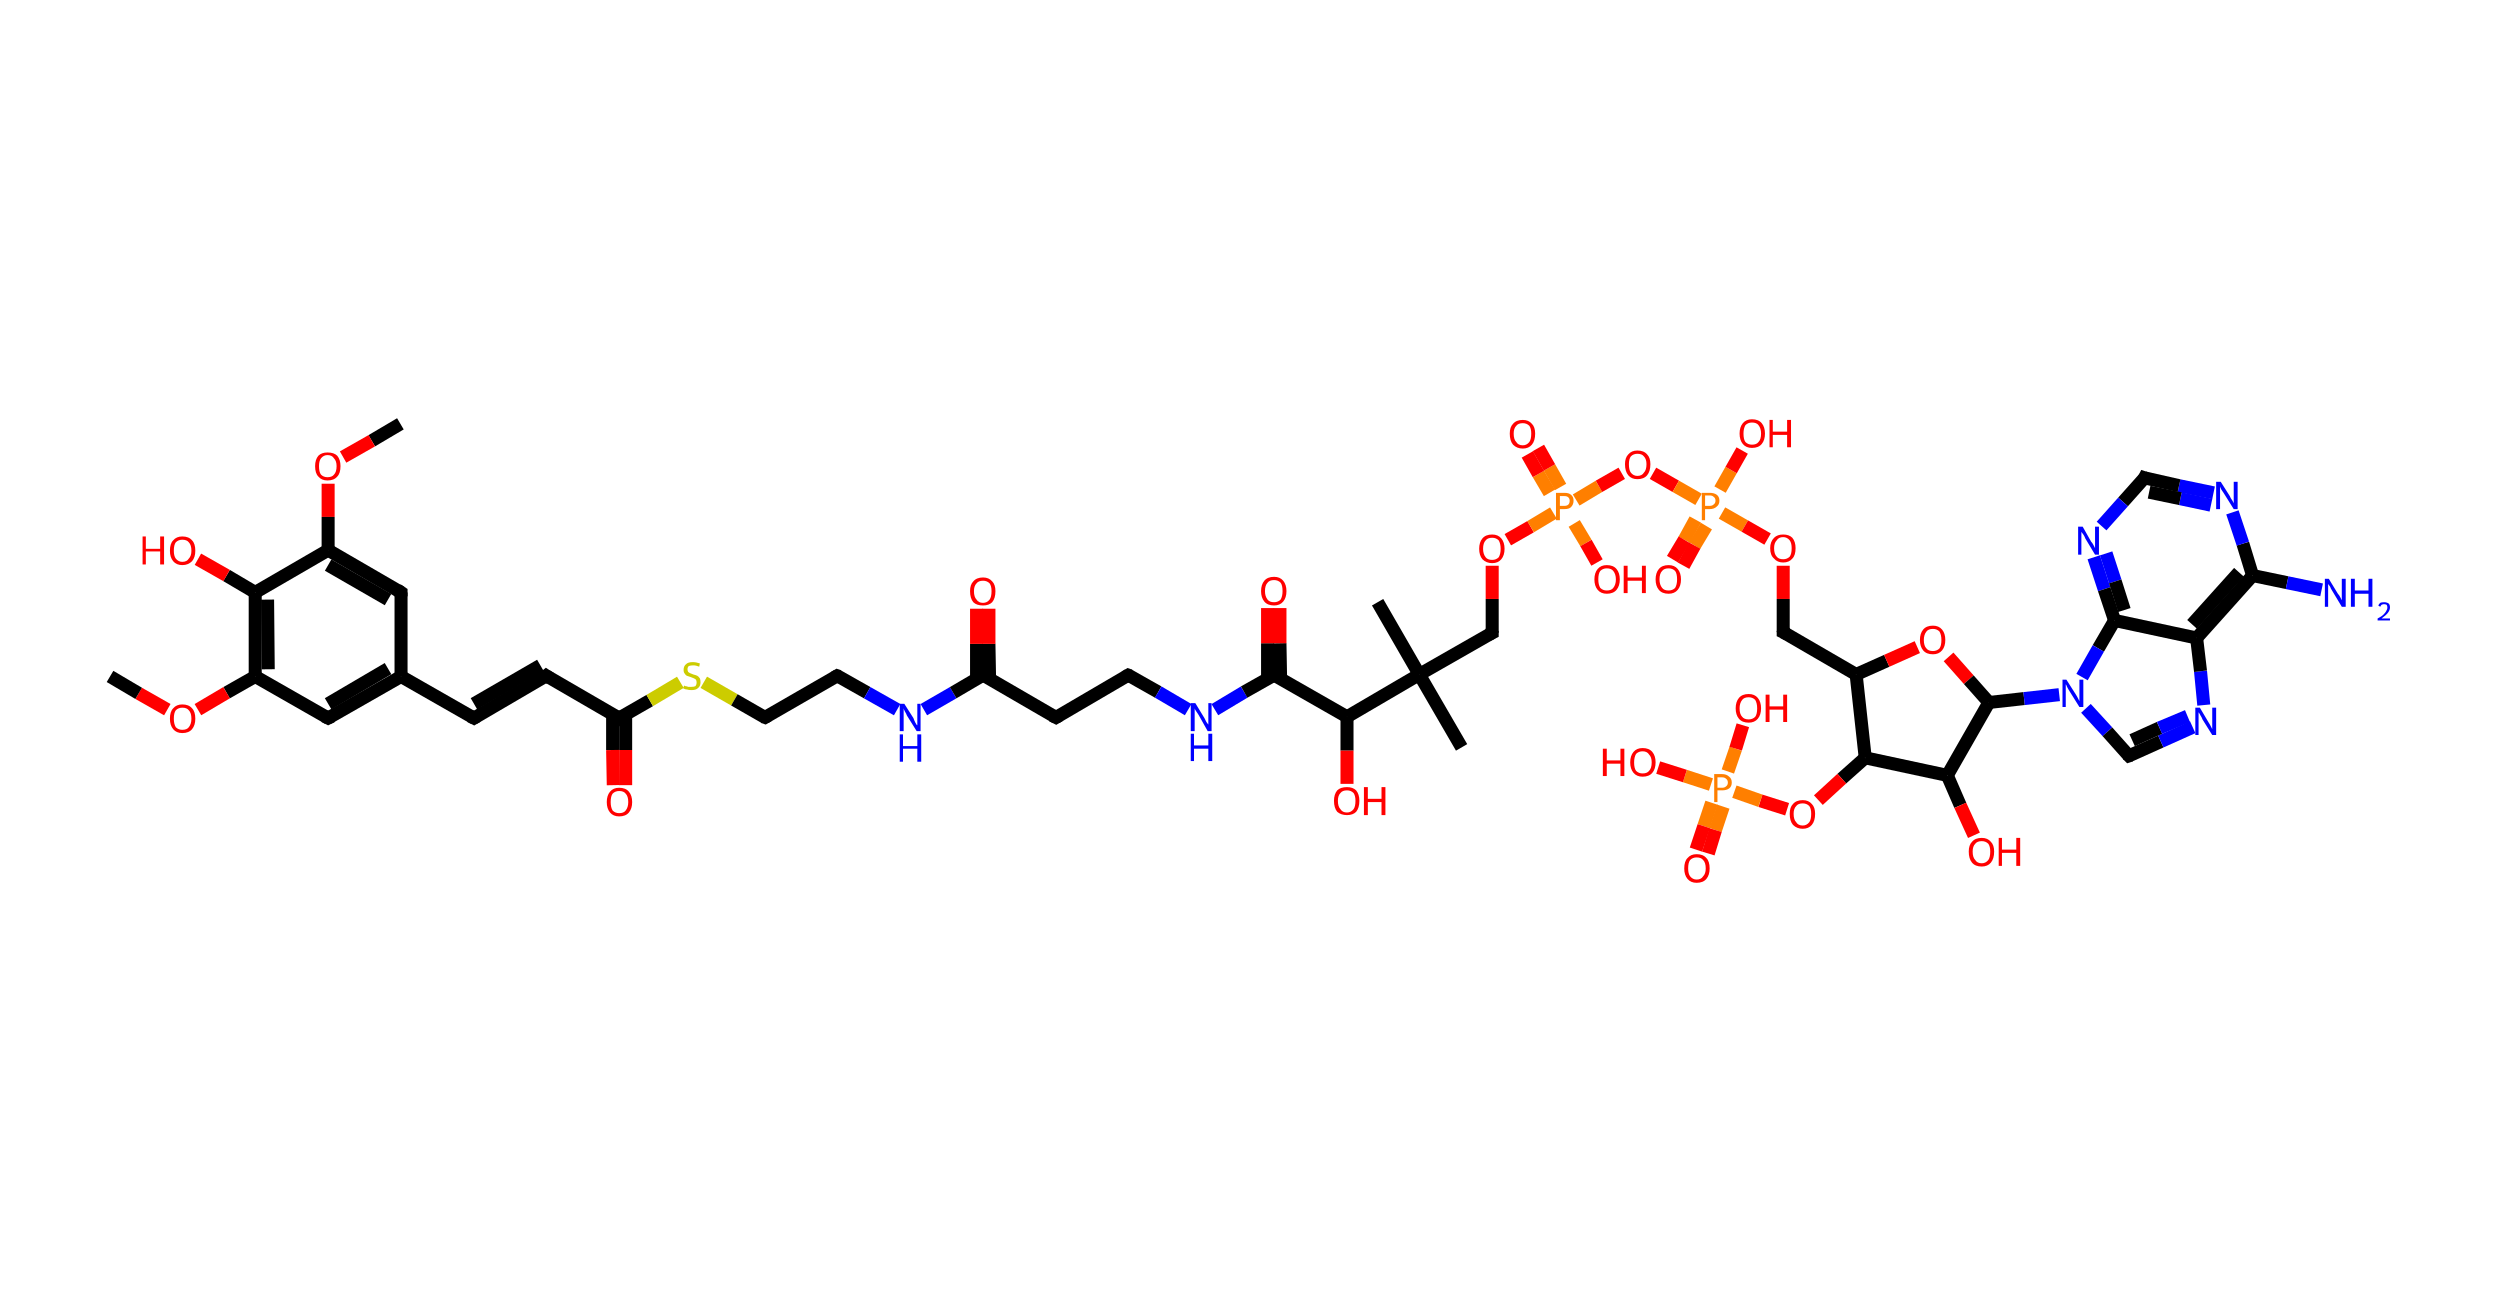 <?xml version='1.0' encoding='ASCII' standalone='yes'?>
<svg xmlns="http://www.w3.org/2000/svg" xmlns:rdkit="http://www.rdkit.org/xml" xmlns:xlink="http://www.w3.org/1999/xlink" version="1.1" baseProfile="full" xml:space="preserve" width="384px" height="200px" viewBox="0 0 384 200">
<!-- END OF HEADER -->
<rect style="opacity:1.0;fill:#FFFFFF;stroke:none" width="384.0" height="200.0" x="0.0" y="0.0"> </rect>
<path class="bond-0 atom-0 atom-1" d="M 61.5,65.1 L 57.1,67.7" style="fill:none;fill-rule:evenodd;stroke:#000000;stroke-width:2.0px;stroke-linecap:butt;stroke-linejoin:miter;stroke-opacity:1"/>
<path class="bond-0 atom-0 atom-1" d="M 57.1,67.7 L 52.7,70.2" style="fill:none;fill-rule:evenodd;stroke:#FF0000;stroke-width:2.0px;stroke-linecap:butt;stroke-linejoin:miter;stroke-opacity:1"/>
<path class="bond-1 atom-1 atom-2" d="M 50.4,74.3 L 50.4,79.4" style="fill:none;fill-rule:evenodd;stroke:#FF0000;stroke-width:2.0px;stroke-linecap:butt;stroke-linejoin:miter;stroke-opacity:1"/>
<path class="bond-1 atom-1 atom-2" d="M 50.4,79.4 L 50.4,84.5" style="fill:none;fill-rule:evenodd;stroke:#000000;stroke-width:2.0px;stroke-linecap:butt;stroke-linejoin:miter;stroke-opacity:1"/>
<path class="bond-2 atom-2 atom-3" d="M 50.4,84.5 L 61.6,91.0" style="fill:none;fill-rule:evenodd;stroke:#000000;stroke-width:2.0px;stroke-linecap:butt;stroke-linejoin:miter;stroke-opacity:1"/>
<path class="bond-2 atom-2 atom-3" d="M 50.4,86.8 L 59.6,92.1" style="fill:none;fill-rule:evenodd;stroke:#000000;stroke-width:2.0px;stroke-linecap:butt;stroke-linejoin:miter;stroke-opacity:1"/>
<path class="bond-3 atom-3 atom-4" d="M 61.6,91.0 L 61.6,103.9" style="fill:none;fill-rule:evenodd;stroke:#000000;stroke-width:2.0px;stroke-linecap:butt;stroke-linejoin:miter;stroke-opacity:1"/>
<path class="bond-4 atom-4 atom-5" d="M 61.6,103.9 L 72.8,110.3" style="fill:none;fill-rule:evenodd;stroke:#000000;stroke-width:2.0px;stroke-linecap:butt;stroke-linejoin:miter;stroke-opacity:1"/>
<path class="bond-5 atom-5 atom-6" d="M 72.8,110.3 L 83.9,103.8" style="fill:none;fill-rule:evenodd;stroke:#000000;stroke-width:2.0px;stroke-linecap:butt;stroke-linejoin:miter;stroke-opacity:1"/>
<path class="bond-5 atom-5 atom-6" d="M 72.8,108.1 L 83.0,102.2" style="fill:none;fill-rule:evenodd;stroke:#000000;stroke-width:2.0px;stroke-linecap:butt;stroke-linejoin:miter;stroke-opacity:1"/>
<path class="bond-6 atom-6 atom-7" d="M 83.9,103.8 L 95.1,110.3" style="fill:none;fill-rule:evenodd;stroke:#000000;stroke-width:2.0px;stroke-linecap:butt;stroke-linejoin:miter;stroke-opacity:1"/>
<path class="bond-7 atom-7 atom-8" d="M 94.1,109.7 L 94.1,115.2" style="fill:none;fill-rule:evenodd;stroke:#000000;stroke-width:2.0px;stroke-linecap:butt;stroke-linejoin:miter;stroke-opacity:1"/>
<path class="bond-7 atom-7 atom-8" d="M 94.1,115.2 L 94.2,120.6" style="fill:none;fill-rule:evenodd;stroke:#FF0000;stroke-width:2.0px;stroke-linecap:butt;stroke-linejoin:miter;stroke-opacity:1"/>
<path class="bond-7 atom-7 atom-8" d="M 96.1,109.7 L 96.1,115.2" style="fill:none;fill-rule:evenodd;stroke:#000000;stroke-width:2.0px;stroke-linecap:butt;stroke-linejoin:miter;stroke-opacity:1"/>
<path class="bond-7 atom-7 atom-8" d="M 96.1,115.2 L 96.1,120.6" style="fill:none;fill-rule:evenodd;stroke:#FF0000;stroke-width:2.0px;stroke-linecap:butt;stroke-linejoin:miter;stroke-opacity:1"/>
<path class="bond-8 atom-7 atom-9" d="M 95.1,110.3 L 99.8,107.6" style="fill:none;fill-rule:evenodd;stroke:#000000;stroke-width:2.0px;stroke-linecap:butt;stroke-linejoin:miter;stroke-opacity:1"/>
<path class="bond-8 atom-7 atom-9" d="M 99.8,107.6 L 104.5,104.8" style="fill:none;fill-rule:evenodd;stroke:#CCCC00;stroke-width:2.0px;stroke-linecap:butt;stroke-linejoin:miter;stroke-opacity:1"/>
<path class="bond-9 atom-9 atom-10" d="M 108.1,104.8 L 112.8,107.5" style="fill:none;fill-rule:evenodd;stroke:#CCCC00;stroke-width:2.0px;stroke-linecap:butt;stroke-linejoin:miter;stroke-opacity:1"/>
<path class="bond-9 atom-9 atom-10" d="M 112.8,107.5 L 117.5,110.2" style="fill:none;fill-rule:evenodd;stroke:#000000;stroke-width:2.0px;stroke-linecap:butt;stroke-linejoin:miter;stroke-opacity:1"/>
<path class="bond-10 atom-10 atom-11" d="M 117.5,110.2 L 128.6,103.8" style="fill:none;fill-rule:evenodd;stroke:#000000;stroke-width:2.0px;stroke-linecap:butt;stroke-linejoin:miter;stroke-opacity:1"/>
<path class="bond-11 atom-11 atom-12" d="M 128.6,103.8 L 133.2,106.4" style="fill:none;fill-rule:evenodd;stroke:#000000;stroke-width:2.0px;stroke-linecap:butt;stroke-linejoin:miter;stroke-opacity:1"/>
<path class="bond-11 atom-11 atom-12" d="M 133.2,106.4 L 137.8,109.0" style="fill:none;fill-rule:evenodd;stroke:#0000FF;stroke-width:2.0px;stroke-linecap:butt;stroke-linejoin:miter;stroke-opacity:1"/>
<path class="bond-12 atom-12 atom-13" d="M 141.9,109.0 L 146.4,106.4" style="fill:none;fill-rule:evenodd;stroke:#0000FF;stroke-width:2.0px;stroke-linecap:butt;stroke-linejoin:miter;stroke-opacity:1"/>
<path class="bond-12 atom-12 atom-13" d="M 146.4,106.4 L 151.0,103.7" style="fill:none;fill-rule:evenodd;stroke:#000000;stroke-width:2.0px;stroke-linecap:butt;stroke-linejoin:miter;stroke-opacity:1"/>
<path class="bond-13 atom-13 atom-14" d="M 152.0,104.3 L 151.9,98.9" style="fill:none;fill-rule:evenodd;stroke:#000000;stroke-width:2.0px;stroke-linecap:butt;stroke-linejoin:miter;stroke-opacity:1"/>
<path class="bond-13 atom-13 atom-14" d="M 151.9,98.9 L 151.9,93.5" style="fill:none;fill-rule:evenodd;stroke:#FF0000;stroke-width:2.0px;stroke-linecap:butt;stroke-linejoin:miter;stroke-opacity:1"/>
<path class="bond-13 atom-13 atom-14" d="M 150.0,104.3 L 150.0,98.9" style="fill:none;fill-rule:evenodd;stroke:#000000;stroke-width:2.0px;stroke-linecap:butt;stroke-linejoin:miter;stroke-opacity:1"/>
<path class="bond-13 atom-13 atom-14" d="M 150.0,98.9 L 150.0,93.5" style="fill:none;fill-rule:evenodd;stroke:#FF0000;stroke-width:2.0px;stroke-linecap:butt;stroke-linejoin:miter;stroke-opacity:1"/>
<path class="bond-14 atom-13 atom-15" d="M 151.0,103.7 L 162.2,110.2" style="fill:none;fill-rule:evenodd;stroke:#000000;stroke-width:2.0px;stroke-linecap:butt;stroke-linejoin:miter;stroke-opacity:1"/>
<path class="bond-15 atom-15 atom-16" d="M 162.2,110.2 L 173.3,103.7" style="fill:none;fill-rule:evenodd;stroke:#000000;stroke-width:2.0px;stroke-linecap:butt;stroke-linejoin:miter;stroke-opacity:1"/>
<path class="bond-16 atom-16 atom-17" d="M 173.3,103.7 L 177.9,106.3" style="fill:none;fill-rule:evenodd;stroke:#000000;stroke-width:2.0px;stroke-linecap:butt;stroke-linejoin:miter;stroke-opacity:1"/>
<path class="bond-16 atom-16 atom-17" d="M 177.9,106.3 L 182.5,109.0" style="fill:none;fill-rule:evenodd;stroke:#0000FF;stroke-width:2.0px;stroke-linecap:butt;stroke-linejoin:miter;stroke-opacity:1"/>
<path class="bond-17 atom-17 atom-18" d="M 186.6,109.0 L 191.1,106.3" style="fill:none;fill-rule:evenodd;stroke:#0000FF;stroke-width:2.0px;stroke-linecap:butt;stroke-linejoin:miter;stroke-opacity:1"/>
<path class="bond-17 atom-17 atom-18" d="M 191.1,106.3 L 195.7,103.7" style="fill:none;fill-rule:evenodd;stroke:#000000;stroke-width:2.0px;stroke-linecap:butt;stroke-linejoin:miter;stroke-opacity:1"/>
<path class="bond-18 atom-18 atom-19" d="M 196.7,104.2 L 196.6,98.8" style="fill:none;fill-rule:evenodd;stroke:#000000;stroke-width:2.0px;stroke-linecap:butt;stroke-linejoin:miter;stroke-opacity:1"/>
<path class="bond-18 atom-18 atom-19" d="M 196.6,98.8 L 196.6,93.4" style="fill:none;fill-rule:evenodd;stroke:#FF0000;stroke-width:2.0px;stroke-linecap:butt;stroke-linejoin:miter;stroke-opacity:1"/>
<path class="bond-18 atom-18 atom-19" d="M 194.7,104.2 L 194.7,98.8" style="fill:none;fill-rule:evenodd;stroke:#000000;stroke-width:2.0px;stroke-linecap:butt;stroke-linejoin:miter;stroke-opacity:1"/>
<path class="bond-18 atom-18 atom-19" d="M 194.7,98.8 L 194.7,93.4" style="fill:none;fill-rule:evenodd;stroke:#FF0000;stroke-width:2.0px;stroke-linecap:butt;stroke-linejoin:miter;stroke-opacity:1"/>
<path class="bond-19 atom-18 atom-20" d="M 195.7,103.7 L 206.9,110.1" style="fill:none;fill-rule:evenodd;stroke:#000000;stroke-width:2.0px;stroke-linecap:butt;stroke-linejoin:miter;stroke-opacity:1"/>
<path class="bond-20 atom-20 atom-21" d="M 206.9,110.1 L 206.9,115.3" style="fill:none;fill-rule:evenodd;stroke:#000000;stroke-width:2.0px;stroke-linecap:butt;stroke-linejoin:miter;stroke-opacity:1"/>
<path class="bond-20 atom-20 atom-21" d="M 206.9,115.3 L 206.9,120.4" style="fill:none;fill-rule:evenodd;stroke:#FF0000;stroke-width:2.0px;stroke-linecap:butt;stroke-linejoin:miter;stroke-opacity:1"/>
<path class="bond-21 atom-20 atom-22" d="M 206.9,110.1 L 218.0,103.6" style="fill:none;fill-rule:evenodd;stroke:#000000;stroke-width:2.0px;stroke-linecap:butt;stroke-linejoin:miter;stroke-opacity:1"/>
<path class="bond-22 atom-22 atom-23" d="M 218.0,103.6 L 211.6,92.5" style="fill:none;fill-rule:evenodd;stroke:#000000;stroke-width:2.0px;stroke-linecap:butt;stroke-linejoin:miter;stroke-opacity:1"/>
<path class="bond-23 atom-22 atom-24" d="M 218.0,103.6 L 224.5,114.8" style="fill:none;fill-rule:evenodd;stroke:#000000;stroke-width:2.0px;stroke-linecap:butt;stroke-linejoin:miter;stroke-opacity:1"/>
<path class="bond-24 atom-22 atom-25" d="M 218.0,103.6 L 229.2,97.2" style="fill:none;fill-rule:evenodd;stroke:#000000;stroke-width:2.0px;stroke-linecap:butt;stroke-linejoin:miter;stroke-opacity:1"/>
<path class="bond-25 atom-25 atom-26" d="M 229.2,97.2 L 229.2,92.0" style="fill:none;fill-rule:evenodd;stroke:#000000;stroke-width:2.0px;stroke-linecap:butt;stroke-linejoin:miter;stroke-opacity:1"/>
<path class="bond-25 atom-25 atom-26" d="M 229.2,92.0 L 229.2,86.9" style="fill:none;fill-rule:evenodd;stroke:#FF0000;stroke-width:2.0px;stroke-linecap:butt;stroke-linejoin:miter;stroke-opacity:1"/>
<path class="bond-26 atom-26 atom-27" d="M 231.6,82.9 L 235.1,80.9" style="fill:none;fill-rule:evenodd;stroke:#FF0000;stroke-width:2.0px;stroke-linecap:butt;stroke-linejoin:miter;stroke-opacity:1"/>
<path class="bond-26 atom-26 atom-27" d="M 235.1,80.9 L 238.6,78.8" style="fill:none;fill-rule:evenodd;stroke:#FF7F00;stroke-width:2.0px;stroke-linecap:butt;stroke-linejoin:miter;stroke-opacity:1"/>
<path class="bond-27 atom-27 atom-28" d="M 239.7,74.8 L 238.0,71.8" style="fill:none;fill-rule:evenodd;stroke:#FF7F00;stroke-width:2.0px;stroke-linecap:butt;stroke-linejoin:miter;stroke-opacity:1"/>
<path class="bond-27 atom-27 atom-28" d="M 238.0,71.8 L 236.3,68.8" style="fill:none;fill-rule:evenodd;stroke:#FF0000;stroke-width:2.0px;stroke-linecap:butt;stroke-linejoin:miter;stroke-opacity:1"/>
<path class="bond-27 atom-27 atom-28" d="M 238.0,75.7 L 236.3,72.8" style="fill:none;fill-rule:evenodd;stroke:#FF7F00;stroke-width:2.0px;stroke-linecap:butt;stroke-linejoin:miter;stroke-opacity:1"/>
<path class="bond-27 atom-27 atom-28" d="M 236.3,72.8 L 234.6,69.8" style="fill:none;fill-rule:evenodd;stroke:#FF0000;stroke-width:2.0px;stroke-linecap:butt;stroke-linejoin:miter;stroke-opacity:1"/>
<path class="bond-28 atom-27 atom-29" d="M 241.8,80.4 L 243.6,83.4" style="fill:none;fill-rule:evenodd;stroke:#FF7F00;stroke-width:2.0px;stroke-linecap:butt;stroke-linejoin:miter;stroke-opacity:1"/>
<path class="bond-28 atom-27 atom-29" d="M 243.6,83.4 L 245.3,86.4" style="fill:none;fill-rule:evenodd;stroke:#FF0000;stroke-width:2.0px;stroke-linecap:butt;stroke-linejoin:miter;stroke-opacity:1"/>
<path class="bond-29 atom-27 atom-30" d="M 242.1,76.8 L 245.6,74.7" style="fill:none;fill-rule:evenodd;stroke:#FF7F00;stroke-width:2.0px;stroke-linecap:butt;stroke-linejoin:miter;stroke-opacity:1"/>
<path class="bond-29 atom-27 atom-30" d="M 245.6,74.7 L 249.1,72.7" style="fill:none;fill-rule:evenodd;stroke:#FF0000;stroke-width:2.0px;stroke-linecap:butt;stroke-linejoin:miter;stroke-opacity:1"/>
<path class="bond-30 atom-30 atom-31" d="M 253.9,72.7 L 257.4,74.7" style="fill:none;fill-rule:evenodd;stroke:#FF0000;stroke-width:2.0px;stroke-linecap:butt;stroke-linejoin:miter;stroke-opacity:1"/>
<path class="bond-30 atom-30 atom-31" d="M 257.4,74.7 L 260.9,76.7" style="fill:none;fill-rule:evenodd;stroke:#FF7F00;stroke-width:2.0px;stroke-linecap:butt;stroke-linejoin:miter;stroke-opacity:1"/>
<path class="bond-31 atom-31 atom-32" d="M 260.4,79.8 L 258.7,82.9" style="fill:none;fill-rule:evenodd;stroke:#FF7F00;stroke-width:2.0px;stroke-linecap:butt;stroke-linejoin:miter;stroke-opacity:1"/>
<path class="bond-31 atom-31 atom-32" d="M 258.7,82.9 L 256.9,85.9" style="fill:none;fill-rule:evenodd;stroke:#FF0000;stroke-width:2.0px;stroke-linecap:butt;stroke-linejoin:miter;stroke-opacity:1"/>
<path class="bond-31 atom-31 atom-32" d="M 262.1,80.8 L 260.3,83.8" style="fill:none;fill-rule:evenodd;stroke:#FF7F00;stroke-width:2.0px;stroke-linecap:butt;stroke-linejoin:miter;stroke-opacity:1"/>
<path class="bond-31 atom-31 atom-32" d="M 260.3,83.8 L 258.6,86.9" style="fill:none;fill-rule:evenodd;stroke:#FF0000;stroke-width:2.0px;stroke-linecap:butt;stroke-linejoin:miter;stroke-opacity:1"/>
<path class="bond-32 atom-31 atom-33" d="M 264.2,75.2 L 265.9,72.2" style="fill:none;fill-rule:evenodd;stroke:#FF7F00;stroke-width:2.0px;stroke-linecap:butt;stroke-linejoin:miter;stroke-opacity:1"/>
<path class="bond-32 atom-31 atom-33" d="M 265.9,72.2 L 267.6,69.2" style="fill:none;fill-rule:evenodd;stroke:#FF0000;stroke-width:2.0px;stroke-linecap:butt;stroke-linejoin:miter;stroke-opacity:1"/>
<path class="bond-33 atom-31 atom-34" d="M 264.5,78.8 L 268.0,80.8" style="fill:none;fill-rule:evenodd;stroke:#FF7F00;stroke-width:2.0px;stroke-linecap:butt;stroke-linejoin:miter;stroke-opacity:1"/>
<path class="bond-33 atom-31 atom-34" d="M 268.0,80.8 L 271.5,82.8" style="fill:none;fill-rule:evenodd;stroke:#FF0000;stroke-width:2.0px;stroke-linecap:butt;stroke-linejoin:miter;stroke-opacity:1"/>
<path class="bond-34 atom-34 atom-35" d="M 273.9,86.9 L 273.9,92.0" style="fill:none;fill-rule:evenodd;stroke:#FF0000;stroke-width:2.0px;stroke-linecap:butt;stroke-linejoin:miter;stroke-opacity:1"/>
<path class="bond-34 atom-34 atom-35" d="M 273.9,92.0 L 273.9,97.1" style="fill:none;fill-rule:evenodd;stroke:#000000;stroke-width:2.0px;stroke-linecap:butt;stroke-linejoin:miter;stroke-opacity:1"/>
<path class="bond-35 atom-35 atom-36" d="M 273.9,97.1 L 285.1,103.6" style="fill:none;fill-rule:evenodd;stroke:#000000;stroke-width:2.0px;stroke-linecap:butt;stroke-linejoin:miter;stroke-opacity:1"/>
<path class="bond-36 atom-36 atom-37" d="M 285.1,103.6 L 289.8,101.5" style="fill:none;fill-rule:evenodd;stroke:#000000;stroke-width:2.0px;stroke-linecap:butt;stroke-linejoin:miter;stroke-opacity:1"/>
<path class="bond-36 atom-36 atom-37" d="M 289.8,101.5 L 294.5,99.4" style="fill:none;fill-rule:evenodd;stroke:#FF0000;stroke-width:2.0px;stroke-linecap:butt;stroke-linejoin:miter;stroke-opacity:1"/>
<path class="bond-37 atom-37 atom-38" d="M 299.3,100.9 L 302.4,104.4" style="fill:none;fill-rule:evenodd;stroke:#FF0000;stroke-width:2.0px;stroke-linecap:butt;stroke-linejoin:miter;stroke-opacity:1"/>
<path class="bond-37 atom-37 atom-38" d="M 302.4,104.4 L 305.5,107.9" style="fill:none;fill-rule:evenodd;stroke:#000000;stroke-width:2.0px;stroke-linecap:butt;stroke-linejoin:miter;stroke-opacity:1"/>
<path class="bond-38 atom-38 atom-39" d="M 305.5,107.9 L 310.9,107.3" style="fill:none;fill-rule:evenodd;stroke:#000000;stroke-width:2.0px;stroke-linecap:butt;stroke-linejoin:miter;stroke-opacity:1"/>
<path class="bond-38 atom-38 atom-39" d="M 310.9,107.3 L 316.3,106.7" style="fill:none;fill-rule:evenodd;stroke:#0000FF;stroke-width:2.0px;stroke-linecap:butt;stroke-linejoin:miter;stroke-opacity:1"/>
<path class="bond-39 atom-39 atom-40" d="M 320.4,108.8 L 323.7,112.4" style="fill:none;fill-rule:evenodd;stroke:#0000FF;stroke-width:2.0px;stroke-linecap:butt;stroke-linejoin:miter;stroke-opacity:1"/>
<path class="bond-39 atom-39 atom-40" d="M 323.7,112.4 L 327.0,116.1" style="fill:none;fill-rule:evenodd;stroke:#000000;stroke-width:2.0px;stroke-linecap:butt;stroke-linejoin:miter;stroke-opacity:1"/>
<path class="bond-40 atom-40 atom-41" d="M 327.0,116.1 L 331.9,113.9" style="fill:none;fill-rule:evenodd;stroke:#000000;stroke-width:2.0px;stroke-linecap:butt;stroke-linejoin:miter;stroke-opacity:1"/>
<path class="bond-40 atom-40 atom-41" d="M 331.9,113.9 L 336.8,111.7" style="fill:none;fill-rule:evenodd;stroke:#0000FF;stroke-width:2.0px;stroke-linecap:butt;stroke-linejoin:miter;stroke-opacity:1"/>
<path class="bond-40 atom-40 atom-41" d="M 327.5,113.7 L 331.7,111.8" style="fill:none;fill-rule:evenodd;stroke:#000000;stroke-width:2.0px;stroke-linecap:butt;stroke-linejoin:miter;stroke-opacity:1"/>
<path class="bond-40 atom-40 atom-41" d="M 331.7,111.8 L 336.0,110.0" style="fill:none;fill-rule:evenodd;stroke:#0000FF;stroke-width:2.0px;stroke-linecap:butt;stroke-linejoin:miter;stroke-opacity:1"/>
<path class="bond-41 atom-41 atom-42" d="M 338.5,108.3 L 338.0,103.1" style="fill:none;fill-rule:evenodd;stroke:#0000FF;stroke-width:2.0px;stroke-linecap:butt;stroke-linejoin:miter;stroke-opacity:1"/>
<path class="bond-41 atom-41 atom-42" d="M 338.0,103.1 L 337.4,98.0" style="fill:none;fill-rule:evenodd;stroke:#000000;stroke-width:2.0px;stroke-linecap:butt;stroke-linejoin:miter;stroke-opacity:1"/>
<path class="bond-42 atom-42 atom-43" d="M 337.4,98.0 L 346.0,88.4" style="fill:none;fill-rule:evenodd;stroke:#000000;stroke-width:2.0px;stroke-linecap:butt;stroke-linejoin:miter;stroke-opacity:1"/>
<path class="bond-42 atom-42 atom-43" d="M 336.7,95.9 L 343.9,87.9" style="fill:none;fill-rule:evenodd;stroke:#000000;stroke-width:2.0px;stroke-linecap:butt;stroke-linejoin:miter;stroke-opacity:1"/>
<path class="bond-43 atom-43 atom-44" d="M 346.0,88.4 L 351.3,89.5" style="fill:none;fill-rule:evenodd;stroke:#000000;stroke-width:2.0px;stroke-linecap:butt;stroke-linejoin:miter;stroke-opacity:1"/>
<path class="bond-43 atom-43 atom-44" d="M 351.3,89.5 L 356.6,90.6" style="fill:none;fill-rule:evenodd;stroke:#0000FF;stroke-width:2.0px;stroke-linecap:butt;stroke-linejoin:miter;stroke-opacity:1"/>
<path class="bond-44 atom-43 atom-45" d="M 346.0,88.4 L 344.5,83.5" style="fill:none;fill-rule:evenodd;stroke:#000000;stroke-width:2.0px;stroke-linecap:butt;stroke-linejoin:miter;stroke-opacity:1"/>
<path class="bond-44 atom-43 atom-45" d="M 344.5,83.5 L 342.9,78.7" style="fill:none;fill-rule:evenodd;stroke:#0000FF;stroke-width:2.0px;stroke-linecap:butt;stroke-linejoin:miter;stroke-opacity:1"/>
<path class="bond-45 atom-45 atom-46" d="M 340.0,75.7 L 334.7,74.6" style="fill:none;fill-rule:evenodd;stroke:#0000FF;stroke-width:2.0px;stroke-linecap:butt;stroke-linejoin:miter;stroke-opacity:1"/>
<path class="bond-45 atom-45 atom-46" d="M 334.7,74.6 L 329.4,73.4" style="fill:none;fill-rule:evenodd;stroke:#000000;stroke-width:2.0px;stroke-linecap:butt;stroke-linejoin:miter;stroke-opacity:1"/>
<path class="bond-45 atom-45 atom-46" d="M 339.6,77.6 L 334.9,76.6" style="fill:none;fill-rule:evenodd;stroke:#0000FF;stroke-width:2.0px;stroke-linecap:butt;stroke-linejoin:miter;stroke-opacity:1"/>
<path class="bond-45 atom-45 atom-46" d="M 334.9,76.6 L 330.1,75.6" style="fill:none;fill-rule:evenodd;stroke:#000000;stroke-width:2.0px;stroke-linecap:butt;stroke-linejoin:miter;stroke-opacity:1"/>
<path class="bond-46 atom-46 atom-47" d="M 329.4,73.4 L 326.1,77.1" style="fill:none;fill-rule:evenodd;stroke:#000000;stroke-width:2.0px;stroke-linecap:butt;stroke-linejoin:miter;stroke-opacity:1"/>
<path class="bond-46 atom-46 atom-47" d="M 326.1,77.1 L 322.8,80.8" style="fill:none;fill-rule:evenodd;stroke:#0000FF;stroke-width:2.0px;stroke-linecap:butt;stroke-linejoin:miter;stroke-opacity:1"/>
<path class="bond-47 atom-47 atom-48" d="M 321.6,85.6 L 323.2,90.5" style="fill:none;fill-rule:evenodd;stroke:#0000FF;stroke-width:2.0px;stroke-linecap:butt;stroke-linejoin:miter;stroke-opacity:1"/>
<path class="bond-47 atom-47 atom-48" d="M 323.2,90.5 L 324.8,95.3" style="fill:none;fill-rule:evenodd;stroke:#000000;stroke-width:2.0px;stroke-linecap:butt;stroke-linejoin:miter;stroke-opacity:1"/>
<path class="bond-47 atom-47 atom-48" d="M 323.5,85.0 L 324.9,89.3" style="fill:none;fill-rule:evenodd;stroke:#0000FF;stroke-width:2.0px;stroke-linecap:butt;stroke-linejoin:miter;stroke-opacity:1"/>
<path class="bond-47 atom-47 atom-48" d="M 324.9,89.3 L 326.3,93.7" style="fill:none;fill-rule:evenodd;stroke:#000000;stroke-width:2.0px;stroke-linecap:butt;stroke-linejoin:miter;stroke-opacity:1"/>
<path class="bond-48 atom-38 atom-49" d="M 305.5,107.9 L 299.1,119.1" style="fill:none;fill-rule:evenodd;stroke:#000000;stroke-width:2.0px;stroke-linecap:butt;stroke-linejoin:miter;stroke-opacity:1"/>
<path class="bond-49 atom-49 atom-50" d="M 299.1,119.1 L 301.1,123.7" style="fill:none;fill-rule:evenodd;stroke:#000000;stroke-width:2.0px;stroke-linecap:butt;stroke-linejoin:miter;stroke-opacity:1"/>
<path class="bond-49 atom-49 atom-50" d="M 301.1,123.7 L 303.2,128.3" style="fill:none;fill-rule:evenodd;stroke:#FF0000;stroke-width:2.0px;stroke-linecap:butt;stroke-linejoin:miter;stroke-opacity:1"/>
<path class="bond-50 atom-49 atom-51" d="M 299.1,119.1 L 286.5,116.4" style="fill:none;fill-rule:evenodd;stroke:#000000;stroke-width:2.0px;stroke-linecap:butt;stroke-linejoin:miter;stroke-opacity:1"/>
<path class="bond-51 atom-51 atom-52" d="M 286.5,116.4 L 282.9,119.6" style="fill:none;fill-rule:evenodd;stroke:#000000;stroke-width:2.0px;stroke-linecap:butt;stroke-linejoin:miter;stroke-opacity:1"/>
<path class="bond-51 atom-51 atom-52" d="M 282.9,119.6 L 279.3,122.9" style="fill:none;fill-rule:evenodd;stroke:#FF0000;stroke-width:2.0px;stroke-linecap:butt;stroke-linejoin:miter;stroke-opacity:1"/>
<path class="bond-52 atom-52 atom-53" d="M 274.5,124.3 L 270.4,123.0" style="fill:none;fill-rule:evenodd;stroke:#FF0000;stroke-width:2.0px;stroke-linecap:butt;stroke-linejoin:miter;stroke-opacity:1"/>
<path class="bond-52 atom-52 atom-53" d="M 270.4,123.0 L 266.4,121.6" style="fill:none;fill-rule:evenodd;stroke:#FF7F00;stroke-width:2.0px;stroke-linecap:butt;stroke-linejoin:miter;stroke-opacity:1"/>
<path class="bond-53 atom-53 atom-54" d="M 262.9,123.3 L 261.7,126.9" style="fill:none;fill-rule:evenodd;stroke:#FF7F00;stroke-width:2.0px;stroke-linecap:butt;stroke-linejoin:miter;stroke-opacity:1"/>
<path class="bond-53 atom-53 atom-54" d="M 261.7,126.9 L 260.5,130.5" style="fill:none;fill-rule:evenodd;stroke:#FF0000;stroke-width:2.0px;stroke-linecap:butt;stroke-linejoin:miter;stroke-opacity:1"/>
<path class="bond-53 atom-53 atom-54" d="M 264.7,123.9 L 263.5,127.5" style="fill:none;fill-rule:evenodd;stroke:#FF7F00;stroke-width:2.0px;stroke-linecap:butt;stroke-linejoin:miter;stroke-opacity:1"/>
<path class="bond-53 atom-53 atom-54" d="M 263.5,127.5 L 262.4,131.1" style="fill:none;fill-rule:evenodd;stroke:#FF0000;stroke-width:2.0px;stroke-linecap:butt;stroke-linejoin:miter;stroke-opacity:1"/>
<path class="bond-54 atom-53 atom-55" d="M 265.4,118.5 L 266.6,115.0" style="fill:none;fill-rule:evenodd;stroke:#FF7F00;stroke-width:2.0px;stroke-linecap:butt;stroke-linejoin:miter;stroke-opacity:1"/>
<path class="bond-54 atom-53 atom-55" d="M 266.6,115.0 L 267.7,111.4" style="fill:none;fill-rule:evenodd;stroke:#FF0000;stroke-width:2.0px;stroke-linecap:butt;stroke-linejoin:miter;stroke-opacity:1"/>
<path class="bond-55 atom-53 atom-56" d="M 262.8,120.5 L 258.8,119.2" style="fill:none;fill-rule:evenodd;stroke:#FF7F00;stroke-width:2.0px;stroke-linecap:butt;stroke-linejoin:miter;stroke-opacity:1"/>
<path class="bond-55 atom-53 atom-56" d="M 258.8,119.2 L 254.7,117.9" style="fill:none;fill-rule:evenodd;stroke:#FF0000;stroke-width:2.0px;stroke-linecap:butt;stroke-linejoin:miter;stroke-opacity:1"/>
<path class="bond-56 atom-4 atom-57" d="M 61.6,103.9 L 50.4,110.3" style="fill:none;fill-rule:evenodd;stroke:#000000;stroke-width:2.0px;stroke-linecap:butt;stroke-linejoin:miter;stroke-opacity:1"/>
<path class="bond-56 atom-4 atom-57" d="M 59.6,102.7 L 50.4,108.1" style="fill:none;fill-rule:evenodd;stroke:#000000;stroke-width:2.0px;stroke-linecap:butt;stroke-linejoin:miter;stroke-opacity:1"/>
<path class="bond-57 atom-57 atom-58" d="M 50.4,110.3 L 39.2,103.9" style="fill:none;fill-rule:evenodd;stroke:#000000;stroke-width:2.0px;stroke-linecap:butt;stroke-linejoin:miter;stroke-opacity:1"/>
<path class="bond-58 atom-58 atom-59" d="M 39.2,103.9 L 34.8,106.4" style="fill:none;fill-rule:evenodd;stroke:#000000;stroke-width:2.0px;stroke-linecap:butt;stroke-linejoin:miter;stroke-opacity:1"/>
<path class="bond-58 atom-58 atom-59" d="M 34.8,106.4 L 30.4,109.0" style="fill:none;fill-rule:evenodd;stroke:#FF0000;stroke-width:2.0px;stroke-linecap:butt;stroke-linejoin:miter;stroke-opacity:1"/>
<path class="bond-59 atom-59 atom-60" d="M 25.7,109.0 L 21.3,106.5" style="fill:none;fill-rule:evenodd;stroke:#FF0000;stroke-width:2.0px;stroke-linecap:butt;stroke-linejoin:miter;stroke-opacity:1"/>
<path class="bond-59 atom-59 atom-60" d="M 21.3,106.5 L 16.9,103.9" style="fill:none;fill-rule:evenodd;stroke:#000000;stroke-width:2.0px;stroke-linecap:butt;stroke-linejoin:miter;stroke-opacity:1"/>
<path class="bond-60 atom-58 atom-61" d="M 39.2,103.9 L 39.2,91.0" style="fill:none;fill-rule:evenodd;stroke:#000000;stroke-width:2.0px;stroke-linecap:butt;stroke-linejoin:miter;stroke-opacity:1"/>
<path class="bond-60 atom-58 atom-61" d="M 41.2,102.8 L 41.1,92.1" style="fill:none;fill-rule:evenodd;stroke:#000000;stroke-width:2.0px;stroke-linecap:butt;stroke-linejoin:miter;stroke-opacity:1"/>
<path class="bond-61 atom-61 atom-62" d="M 39.2,91.0 L 34.8,88.4" style="fill:none;fill-rule:evenodd;stroke:#000000;stroke-width:2.0px;stroke-linecap:butt;stroke-linejoin:miter;stroke-opacity:1"/>
<path class="bond-61 atom-61 atom-62" d="M 34.8,88.4 L 30.4,85.9" style="fill:none;fill-rule:evenodd;stroke:#FF0000;stroke-width:2.0px;stroke-linecap:butt;stroke-linejoin:miter;stroke-opacity:1"/>
<path class="bond-62 atom-61 atom-2" d="M 39.2,91.0 L 50.4,84.5" style="fill:none;fill-rule:evenodd;stroke:#000000;stroke-width:2.0px;stroke-linecap:butt;stroke-linejoin:miter;stroke-opacity:1"/>
<path class="bond-63 atom-51 atom-36" d="M 286.5,116.4 L 285.1,103.6" style="fill:none;fill-rule:evenodd;stroke:#000000;stroke-width:2.0px;stroke-linecap:butt;stroke-linejoin:miter;stroke-opacity:1"/>
<path class="bond-64 atom-48 atom-39" d="M 324.8,95.3 L 322.3,99.6" style="fill:none;fill-rule:evenodd;stroke:#000000;stroke-width:2.0px;stroke-linecap:butt;stroke-linejoin:miter;stroke-opacity:1"/>
<path class="bond-64 atom-48 atom-39" d="M 322.3,99.6 L 319.8,104.0" style="fill:none;fill-rule:evenodd;stroke:#0000FF;stroke-width:2.0px;stroke-linecap:butt;stroke-linejoin:miter;stroke-opacity:1"/>
<path class="bond-65 atom-48 atom-42" d="M 324.8,95.3 L 337.4,98.0" style="fill:none;fill-rule:evenodd;stroke:#000000;stroke-width:2.0px;stroke-linecap:butt;stroke-linejoin:miter;stroke-opacity:1"/>
<path d="M 61.0,90.6 L 61.6,91.0 L 61.6,91.6" style="fill:none;stroke:#000000;stroke-width:2.0px;stroke-linecap:butt;stroke-linejoin:miter;stroke-opacity:1;"/>
<path d="M 72.2,110.0 L 72.8,110.3 L 73.3,110.0" style="fill:none;stroke:#000000;stroke-width:2.0px;stroke-linecap:butt;stroke-linejoin:miter;stroke-opacity:1;"/>
<path d="M 83.4,104.2 L 83.9,103.8 L 84.5,104.2" style="fill:none;stroke:#000000;stroke-width:2.0px;stroke-linecap:butt;stroke-linejoin:miter;stroke-opacity:1;"/>
<path d="M 94.5,109.9 L 95.1,110.3 L 95.3,110.1" style="fill:none;stroke:#000000;stroke-width:2.0px;stroke-linecap:butt;stroke-linejoin:miter;stroke-opacity:1;"/>
<path d="M 117.2,110.1 L 117.5,110.2 L 118.0,109.9" style="fill:none;stroke:#000000;stroke-width:2.0px;stroke-linecap:butt;stroke-linejoin:miter;stroke-opacity:1;"/>
<path d="M 128.1,104.1 L 128.6,103.8 L 128.9,103.9" style="fill:none;stroke:#000000;stroke-width:2.0px;stroke-linecap:butt;stroke-linejoin:miter;stroke-opacity:1;"/>
<path d="M 150.8,103.9 L 151.0,103.7 L 151.5,104.1" style="fill:none;stroke:#000000;stroke-width:2.0px;stroke-linecap:butt;stroke-linejoin:miter;stroke-opacity:1;"/>
<path d="M 161.6,109.9 L 162.2,110.2 L 162.7,109.9" style="fill:none;stroke:#000000;stroke-width:2.0px;stroke-linecap:butt;stroke-linejoin:miter;stroke-opacity:1;"/>
<path d="M 172.8,104.0 L 173.3,103.7 L 173.6,103.8" style="fill:none;stroke:#000000;stroke-width:2.0px;stroke-linecap:butt;stroke-linejoin:miter;stroke-opacity:1;"/>
<path d="M 195.5,103.8 L 195.7,103.7 L 196.2,104.0" style="fill:none;stroke:#000000;stroke-width:2.0px;stroke-linecap:butt;stroke-linejoin:miter;stroke-opacity:1;"/>
<path d="M 228.6,97.5 L 229.2,97.2 L 229.2,96.9" style="fill:none;stroke:#000000;stroke-width:2.0px;stroke-linecap:butt;stroke-linejoin:miter;stroke-opacity:1;"/>
<path d="M 273.9,96.9 L 273.9,97.1 L 274.5,97.4" style="fill:none;stroke:#000000;stroke-width:2.0px;stroke-linecap:butt;stroke-linejoin:miter;stroke-opacity:1;"/>
<path d="M 326.8,115.9 L 327.0,116.1 L 327.3,116.0" style="fill:none;stroke:#000000;stroke-width:2.0px;stroke-linecap:butt;stroke-linejoin:miter;stroke-opacity:1;"/>
<path d="M 329.7,73.5 L 329.4,73.4 L 329.3,73.6" style="fill:none;stroke:#000000;stroke-width:2.0px;stroke-linecap:butt;stroke-linejoin:miter;stroke-opacity:1;"/>
<path d="M 51.0,110.0 L 50.4,110.3 L 49.8,110.0" style="fill:none;stroke:#000000;stroke-width:2.0px;stroke-linecap:butt;stroke-linejoin:miter;stroke-opacity:1;"/>
<path class="atom-1" d="M 48.4 71.6 Q 48.4 70.6, 48.9 70.0 Q 49.4 69.5, 50.3 69.5 Q 51.3 69.5, 51.8 70.0 Q 52.3 70.6, 52.3 71.6 Q 52.3 72.7, 51.8 73.2 Q 51.3 73.8, 50.3 73.8 Q 49.4 73.8, 48.9 73.2 Q 48.4 72.7, 48.4 71.6 M 50.3 73.3 Q 51.0 73.3, 51.3 72.9 Q 51.7 72.5, 51.7 71.6 Q 51.7 70.8, 51.3 70.4 Q 51.0 69.9, 50.3 69.9 Q 49.7 69.9, 49.3 70.4 Q 49.0 70.8, 49.0 71.6 Q 49.0 72.5, 49.3 72.9 Q 49.7 73.3, 50.3 73.3 " fill="#FF0000"/>
<path class="atom-8" d="M 93.2 123.2 Q 93.2 122.2, 93.7 121.6 Q 94.2 121.0, 95.1 121.0 Q 96.1 121.0, 96.6 121.6 Q 97.1 122.2, 97.1 123.2 Q 97.1 124.2, 96.6 124.8 Q 96.1 125.4, 95.1 125.4 Q 94.2 125.4, 93.7 124.8 Q 93.2 124.2, 93.2 123.2 M 95.1 124.9 Q 95.8 124.9, 96.1 124.5 Q 96.5 124.0, 96.5 123.2 Q 96.5 122.3, 96.1 121.9 Q 95.8 121.5, 95.1 121.5 Q 94.5 121.5, 94.1 121.9 Q 93.8 122.3, 93.8 123.2 Q 93.8 124.0, 94.1 124.5 Q 94.5 124.9, 95.1 124.9 " fill="#FF0000"/>
<path class="atom-9" d="M 105.1 105.3 Q 105.1 105.3, 105.3 105.4 Q 105.5 105.4, 105.7 105.5 Q 106.0 105.5, 106.2 105.5 Q 106.6 105.5, 106.8 105.4 Q 107.0 105.2, 107.0 104.8 Q 107.0 104.6, 106.9 104.4 Q 106.8 104.3, 106.6 104.2 Q 106.4 104.1, 106.1 104.0 Q 105.8 103.9, 105.5 103.8 Q 105.3 103.7, 105.2 103.5 Q 105.0 103.3, 105.0 102.9 Q 105.0 102.3, 105.4 102.0 Q 105.7 101.7, 106.4 101.7 Q 106.9 101.7, 107.5 101.9 L 107.4 102.4 Q 106.9 102.2, 106.5 102.2 Q 106.1 102.2, 105.8 102.3 Q 105.6 102.5, 105.6 102.8 Q 105.6 103.0, 105.7 103.2 Q 105.8 103.3, 106.0 103.4 Q 106.2 103.5, 106.5 103.6 Q 106.9 103.7, 107.1 103.8 Q 107.3 103.9, 107.5 104.2 Q 107.6 104.4, 107.6 104.8 Q 107.6 105.4, 107.2 105.7 Q 106.9 106.0, 106.2 106.0 Q 105.8 106.0, 105.5 105.9 Q 105.2 105.9, 104.9 105.7 L 105.1 105.3 " fill="#CCCC00"/>
<path class="atom-12" d="M 138.9 108.1 L 140.3 110.3 Q 140.4 110.6, 140.6 111.0 Q 140.8 111.4, 140.9 111.4 L 140.9 108.1 L 141.4 108.1 L 141.4 112.3 L 140.8 112.3 L 139.3 109.9 Q 139.2 109.6, 139.0 109.3 Q 138.8 108.9, 138.8 108.8 L 138.8 112.3 L 138.2 112.3 L 138.2 108.1 L 138.9 108.1 " fill="#0000FF"/>
<path class="atom-12" d="M 138.2 112.8 L 138.7 112.8 L 138.7 114.6 L 140.9 114.6 L 140.9 112.8 L 141.5 112.8 L 141.5 117.0 L 140.9 117.0 L 140.9 115.0 L 138.7 115.0 L 138.7 117.0 L 138.2 117.0 L 138.2 112.8 " fill="#0000FF"/>
<path class="atom-14" d="M 149.0 90.8 Q 149.0 89.8, 149.5 89.3 Q 150.0 88.7, 151.0 88.7 Q 151.9 88.7, 152.4 89.3 Q 152.9 89.8, 152.9 90.8 Q 152.9 91.9, 152.4 92.5 Q 151.9 93.0, 151.0 93.0 Q 150.0 93.0, 149.5 92.5 Q 149.0 91.9, 149.0 90.8 M 151.0 92.6 Q 151.6 92.6, 152.0 92.1 Q 152.3 91.7, 152.3 90.8 Q 152.3 90.0, 152.0 89.6 Q 151.6 89.2, 151.0 89.2 Q 150.3 89.2, 150.0 89.6 Q 149.6 90.0, 149.6 90.8 Q 149.6 91.7, 150.0 92.1 Q 150.3 92.6, 151.0 92.6 " fill="#FF0000"/>
<path class="atom-17" d="M 183.6 108.0 L 185.0 110.3 Q 185.1 110.5, 185.3 110.9 Q 185.6 111.3, 185.6 111.3 L 185.6 108.0 L 186.1 108.0 L 186.1 112.3 L 185.5 112.3 L 184.1 109.8 Q 183.9 109.5, 183.7 109.2 Q 183.5 108.9, 183.5 108.8 L 183.5 112.3 L 182.9 112.3 L 182.9 108.0 L 183.6 108.0 " fill="#0000FF"/>
<path class="atom-17" d="M 182.9 112.7 L 183.4 112.7 L 183.4 114.5 L 185.6 114.5 L 185.6 112.7 L 186.2 112.7 L 186.2 116.9 L 185.6 116.9 L 185.6 115.0 L 183.4 115.0 L 183.4 116.9 L 182.9 116.9 L 182.9 112.7 " fill="#0000FF"/>
<path class="atom-19" d="M 193.7 90.8 Q 193.7 89.8, 194.2 89.2 Q 194.7 88.6, 195.7 88.6 Q 196.6 88.6, 197.1 89.2 Q 197.6 89.8, 197.6 90.8 Q 197.6 91.8, 197.1 92.4 Q 196.6 93.0, 195.7 93.0 Q 194.7 93.0, 194.2 92.4 Q 193.7 91.8, 193.7 90.8 M 195.7 92.5 Q 196.3 92.5, 196.7 92.1 Q 197.0 91.6, 197.0 90.8 Q 197.0 89.9, 196.7 89.5 Q 196.3 89.1, 195.7 89.1 Q 195.0 89.1, 194.7 89.5 Q 194.3 89.9, 194.3 90.8 Q 194.3 91.6, 194.7 92.1 Q 195.0 92.5, 195.7 92.5 " fill="#FF0000"/>
<path class="atom-21" d="M 204.9 123.0 Q 204.9 122.0, 205.4 121.4 Q 205.9 120.9, 206.9 120.9 Q 207.8 120.9, 208.3 121.4 Q 208.8 122.0, 208.8 123.0 Q 208.8 124.1, 208.3 124.7 Q 207.8 125.2, 206.9 125.2 Q 206.0 125.2, 205.4 124.7 Q 204.9 124.1, 204.9 123.0 M 206.9 124.8 Q 207.5 124.8, 207.9 124.3 Q 208.2 123.9, 208.2 123.0 Q 208.2 122.2, 207.9 121.8 Q 207.5 121.4, 206.9 121.4 Q 206.2 121.4, 205.9 121.8 Q 205.5 122.2, 205.5 123.0 Q 205.5 123.9, 205.9 124.3 Q 206.2 124.8, 206.9 124.8 " fill="#FF0000"/>
<path class="atom-21" d="M 209.5 120.9 L 210.1 120.9 L 210.1 122.7 L 212.2 122.7 L 212.2 120.9 L 212.8 120.9 L 212.8 125.2 L 212.2 125.2 L 212.2 123.2 L 210.1 123.2 L 210.1 125.2 L 209.5 125.2 L 209.5 120.9 " fill="#FF0000"/>
<path class="atom-26" d="M 227.2 84.3 Q 227.2 83.3, 227.7 82.7 Q 228.2 82.1, 229.2 82.1 Q 230.1 82.1, 230.6 82.7 Q 231.1 83.3, 231.1 84.3 Q 231.1 85.3, 230.6 85.9 Q 230.1 86.5, 229.2 86.5 Q 228.3 86.5, 227.7 85.9 Q 227.2 85.3, 227.2 84.3 M 229.2 86.0 Q 229.8 86.0, 230.2 85.6 Q 230.5 85.1, 230.5 84.3 Q 230.5 83.5, 230.2 83.0 Q 229.8 82.6, 229.2 82.6 Q 228.5 82.6, 228.2 83.0 Q 227.8 83.4, 227.8 84.3 Q 227.8 85.1, 228.2 85.6 Q 228.5 86.0, 229.2 86.0 " fill="#FF0000"/>
<path class="atom-27" d="M 240.3 75.7 Q 241.0 75.7, 241.3 76.0 Q 241.7 76.3, 241.7 76.9 Q 241.7 77.5, 241.3 77.9 Q 241.0 78.2, 240.3 78.2 L 239.6 78.2 L 239.6 79.9 L 239.0 79.9 L 239.0 75.7 L 240.3 75.7 M 240.3 77.7 Q 240.7 77.7, 240.9 77.5 Q 241.1 77.3, 241.1 76.9 Q 241.1 76.6, 240.9 76.4 Q 240.7 76.2, 240.3 76.2 L 239.6 76.2 L 239.6 77.7 L 240.3 77.7 " fill="#FF7F00"/>
<path class="atom-28" d="M 231.9 66.6 Q 231.9 65.6, 232.4 65.1 Q 232.9 64.5, 233.9 64.5 Q 234.8 64.5, 235.3 65.1 Q 235.8 65.6, 235.8 66.6 Q 235.8 67.7, 235.3 68.3 Q 234.8 68.9, 233.9 68.9 Q 233.0 68.9, 232.4 68.3 Q 231.9 67.7, 231.9 66.6 M 233.9 68.4 Q 234.5 68.4, 234.9 67.9 Q 235.2 67.5, 235.2 66.6 Q 235.2 65.8, 234.9 65.4 Q 234.5 65.0, 233.9 65.0 Q 233.2 65.0, 232.9 65.4 Q 232.5 65.8, 232.5 66.6 Q 232.5 67.5, 232.9 67.9 Q 233.2 68.4, 233.9 68.4 " fill="#FF0000"/>
<path class="atom-29" d="M 244.9 89.0 Q 244.9 88.0, 245.4 87.4 Q 245.9 86.8, 246.8 86.8 Q 247.8 86.8, 248.3 87.4 Q 248.8 88.0, 248.8 89.0 Q 248.8 90.0, 248.3 90.6 Q 247.8 91.2, 246.8 91.2 Q 245.9 91.2, 245.4 90.6 Q 244.9 90.0, 244.9 89.0 M 246.8 90.7 Q 247.5 90.7, 247.8 90.3 Q 248.2 89.8, 248.2 89.0 Q 248.2 88.2, 247.8 87.7 Q 247.5 87.3, 246.8 87.3 Q 246.2 87.3, 245.8 87.7 Q 245.5 88.1, 245.5 89.0 Q 245.5 89.8, 245.8 90.3 Q 246.2 90.7, 246.8 90.7 " fill="#FF0000"/>
<path class="atom-29" d="M 249.4 86.9 L 250.0 86.9 L 250.0 88.7 L 252.2 88.7 L 252.2 86.9 L 252.8 86.9 L 252.8 91.1 L 252.2 91.1 L 252.2 89.2 L 250.0 89.2 L 250.0 91.1 L 249.4 91.1 L 249.4 86.9 " fill="#FF0000"/>
<path class="atom-30" d="M 249.6 71.3 Q 249.6 70.3, 250.1 69.8 Q 250.6 69.2, 251.5 69.2 Q 252.5 69.2, 253.0 69.8 Q 253.5 70.3, 253.5 71.3 Q 253.5 72.4, 253.0 73.0 Q 252.5 73.6, 251.5 73.6 Q 250.6 73.6, 250.1 73.0 Q 249.6 72.4, 249.6 71.3 M 251.5 73.1 Q 252.2 73.1, 252.5 72.6 Q 252.9 72.2, 252.9 71.3 Q 252.9 70.5, 252.5 70.1 Q 252.2 69.7, 251.5 69.7 Q 250.9 69.7, 250.5 70.1 Q 250.2 70.5, 250.2 71.3 Q 250.2 72.2, 250.5 72.6 Q 250.9 73.1, 251.5 73.1 " fill="#FF0000"/>
<path class="atom-31" d="M 262.6 75.7 Q 263.3 75.7, 263.7 76.0 Q 264.1 76.3, 264.1 76.9 Q 264.1 77.5, 263.7 77.8 Q 263.3 78.2, 262.6 78.2 L 261.9 78.2 L 261.9 79.9 L 261.4 79.9 L 261.4 75.7 L 262.6 75.7 M 262.6 77.7 Q 263.0 77.7, 263.2 77.5 Q 263.5 77.3, 263.5 76.9 Q 263.5 76.5, 263.2 76.3 Q 263.0 76.1, 262.6 76.1 L 261.9 76.1 L 261.9 77.7 L 262.6 77.7 " fill="#FF7F00"/>
<path class="atom-32" d="M 254.3 89.0 Q 254.3 88.0, 254.8 87.4 Q 255.3 86.8, 256.3 86.8 Q 257.2 86.8, 257.7 87.4 Q 258.2 88.0, 258.2 89.0 Q 258.2 90.0, 257.7 90.6 Q 257.2 91.2, 256.3 91.2 Q 255.3 91.2, 254.8 90.6 Q 254.3 90.0, 254.3 89.0 M 256.3 90.7 Q 256.9 90.7, 257.3 90.3 Q 257.6 89.8, 257.6 89.0 Q 257.6 88.1, 257.3 87.7 Q 256.9 87.3, 256.3 87.3 Q 255.6 87.3, 255.3 87.7 Q 254.9 88.1, 254.9 89.0 Q 254.9 89.8, 255.3 90.3 Q 255.6 90.7, 256.3 90.7 " fill="#FF0000"/>
<path class="atom-33" d="M 267.2 66.6 Q 267.2 65.6, 267.7 65.0 Q 268.2 64.4, 269.1 64.4 Q 270.1 64.4, 270.6 65.0 Q 271.1 65.6, 271.1 66.6 Q 271.1 67.6, 270.6 68.2 Q 270.1 68.8, 269.1 68.8 Q 268.2 68.8, 267.7 68.2 Q 267.2 67.6, 267.2 66.6 M 269.1 68.3 Q 269.8 68.3, 270.1 67.9 Q 270.5 67.5, 270.5 66.6 Q 270.5 65.8, 270.1 65.3 Q 269.8 64.9, 269.1 64.9 Q 268.5 64.9, 268.1 65.3 Q 267.8 65.8, 267.8 66.6 Q 267.8 67.5, 268.1 67.9 Q 268.5 68.3, 269.1 68.3 " fill="#FF0000"/>
<path class="atom-33" d="M 271.8 64.5 L 272.3 64.5 L 272.3 66.3 L 274.5 66.3 L 274.5 64.5 L 275.1 64.5 L 275.1 68.7 L 274.5 68.7 L 274.5 66.8 L 272.3 66.8 L 272.3 68.7 L 271.8 68.7 L 271.8 64.5 " fill="#FF0000"/>
<path class="atom-34" d="M 271.9 84.2 Q 271.9 83.2, 272.5 82.6 Q 273.0 82.1, 273.9 82.1 Q 274.8 82.1, 275.3 82.6 Q 275.8 83.2, 275.8 84.2 Q 275.8 85.3, 275.3 85.8 Q 274.8 86.4, 273.9 86.4 Q 273.0 86.4, 272.5 85.8 Q 271.9 85.3, 271.9 84.2 M 273.9 85.9 Q 274.5 85.9, 274.9 85.5 Q 275.2 85.1, 275.2 84.2 Q 275.2 83.4, 274.9 83.0 Q 274.5 82.5, 273.9 82.5 Q 273.2 82.5, 272.9 83.0 Q 272.5 83.4, 272.5 84.2 Q 272.5 85.1, 272.9 85.5 Q 273.2 85.9, 273.9 85.9 " fill="#FF0000"/>
<path class="atom-37" d="M 294.9 98.3 Q 294.9 97.3, 295.4 96.7 Q 295.9 96.1, 296.9 96.1 Q 297.8 96.1, 298.3 96.7 Q 298.8 97.3, 298.8 98.3 Q 298.8 99.3, 298.3 99.9 Q 297.8 100.5, 296.9 100.5 Q 295.9 100.5, 295.4 99.9 Q 294.9 99.3, 294.9 98.3 M 296.9 100.0 Q 297.5 100.0, 297.9 99.6 Q 298.2 99.2, 298.2 98.3 Q 298.2 97.5, 297.9 97.0 Q 297.5 96.6, 296.9 96.6 Q 296.2 96.6, 295.9 97.0 Q 295.5 97.5, 295.5 98.3 Q 295.5 99.2, 295.9 99.6 Q 296.2 100.0, 296.9 100.0 " fill="#FF0000"/>
<path class="atom-39" d="M 317.4 104.4 L 318.8 106.6 Q 319.0 106.9, 319.2 107.3 Q 319.4 107.7, 319.4 107.7 L 319.4 104.4 L 320.0 104.4 L 320.0 108.6 L 319.4 108.6 L 317.9 106.2 Q 317.7 105.9, 317.5 105.5 Q 317.4 105.2, 317.3 105.1 L 317.3 108.6 L 316.8 108.6 L 316.8 104.4 L 317.4 104.4 " fill="#0000FF"/>
<path class="atom-41" d="M 337.9 108.7 L 339.2 110.9 Q 339.4 111.2, 339.6 111.6 Q 339.8 112.0, 339.8 112.0 L 339.8 108.7 L 340.4 108.7 L 340.4 112.9 L 339.8 112.9 L 338.3 110.5 Q 338.2 110.2, 338.0 109.9 Q 337.8 109.5, 337.7 109.4 L 337.7 112.9 L 337.2 112.9 L 337.2 108.7 L 337.9 108.7 " fill="#0000FF"/>
<path class="atom-44" d="M 357.7 88.9 L 359.1 91.2 Q 359.3 91.4, 359.5 91.8 Q 359.7 92.2, 359.7 92.2 L 359.7 88.9 L 360.3 88.9 L 360.3 93.2 L 359.7 93.2 L 358.2 90.7 Q 358.0 90.4, 357.9 90.1 Q 357.7 89.8, 357.6 89.7 L 357.6 93.2 L 357.1 93.2 L 357.1 88.9 L 357.7 88.9 " fill="#0000FF"/>
<path class="atom-44" d="M 361.1 88.9 L 361.7 88.9 L 361.7 90.7 L 363.8 90.7 L 363.8 88.9 L 364.4 88.9 L 364.4 93.2 L 363.8 93.2 L 363.8 91.2 L 361.7 91.2 L 361.7 93.2 L 361.1 93.2 L 361.1 88.9 " fill="#0000FF"/>
<path class="atom-44" d="M 365.3 93.0 Q 365.4 92.8, 365.6 92.6 Q 365.8 92.5, 366.2 92.5 Q 366.6 92.5, 366.9 92.7 Q 367.1 92.9, 367.1 93.3 Q 367.1 93.7, 366.8 94.1 Q 366.5 94.5, 365.8 95.0 L 367.1 95.0 L 367.1 95.3 L 365.2 95.3 L 365.2 95.0 Q 365.8 94.7, 366.1 94.4 Q 366.4 94.1, 366.5 93.9 Q 366.7 93.6, 366.7 93.3 Q 366.7 93.1, 366.6 92.9 Q 366.4 92.8, 366.2 92.8 Q 366.0 92.8, 365.8 92.9 Q 365.7 93.0, 365.6 93.2 L 365.3 93.0 " fill="#0000FF"/>
<path class="atom-45" d="M 341.1 74.0 L 342.5 76.2 Q 342.6 76.5, 342.9 76.9 Q 343.1 77.3, 343.1 77.3 L 343.1 74.0 L 343.7 74.0 L 343.7 78.2 L 343.1 78.2 L 341.6 75.8 Q 341.4 75.5, 341.2 75.2 Q 341.0 74.8, 341.0 74.7 L 341.0 78.2 L 340.4 78.2 L 340.4 74.0 L 341.1 74.0 " fill="#0000FF"/>
<path class="atom-47" d="M 319.9 80.9 L 321.2 83.2 Q 321.4 83.4, 321.6 83.8 Q 321.8 84.2, 321.8 84.2 L 321.8 80.9 L 322.4 80.9 L 322.4 85.2 L 321.8 85.2 L 320.3 82.7 Q 320.2 82.4, 320.0 82.1 Q 319.8 81.8, 319.7 81.7 L 319.7 85.2 L 319.2 85.2 L 319.2 80.9 L 319.9 80.9 " fill="#0000FF"/>
<path class="atom-50" d="M 302.4 130.8 Q 302.4 129.8, 302.9 129.3 Q 303.4 128.7, 304.4 128.7 Q 305.3 128.7, 305.8 129.3 Q 306.3 129.8, 306.3 130.8 Q 306.3 131.9, 305.8 132.5 Q 305.3 133.1, 304.4 133.1 Q 303.4 133.1, 302.9 132.5 Q 302.4 131.9, 302.4 130.8 M 304.4 132.6 Q 305.0 132.6, 305.4 132.1 Q 305.7 131.7, 305.7 130.8 Q 305.7 130.0, 305.4 129.6 Q 305.0 129.2, 304.4 129.2 Q 303.7 129.2, 303.4 129.6 Q 303.0 130.0, 303.0 130.8 Q 303.0 131.7, 303.4 132.1 Q 303.7 132.6, 304.4 132.6 " fill="#FF0000"/>
<path class="atom-50" d="M 307.0 128.7 L 307.5 128.7 L 307.5 130.5 L 309.7 130.5 L 309.7 128.7 L 310.3 128.7 L 310.3 133.0 L 309.7 133.0 L 309.7 131.0 L 307.5 131.0 L 307.5 133.0 L 307.0 133.0 L 307.0 128.7 " fill="#FF0000"/>
<path class="atom-52" d="M 274.9 125.0 Q 274.9 124.0, 275.4 123.5 Q 275.9 122.9, 276.9 122.9 Q 277.8 122.9, 278.3 123.5 Q 278.8 124.0, 278.8 125.0 Q 278.8 126.1, 278.3 126.7 Q 277.8 127.3, 276.9 127.3 Q 276.0 127.3, 275.4 126.7 Q 274.9 126.1, 274.9 125.0 M 276.9 126.8 Q 277.5 126.8, 277.9 126.3 Q 278.2 125.9, 278.2 125.0 Q 278.2 124.2, 277.9 123.8 Q 277.5 123.4, 276.9 123.4 Q 276.2 123.4, 275.9 123.8 Q 275.5 124.2, 275.5 125.0 Q 275.5 125.9, 275.9 126.3 Q 276.2 126.8, 276.9 126.8 " fill="#FF0000"/>
<path class="atom-53" d="M 264.5 118.9 Q 265.2 118.9, 265.6 119.3 Q 266.0 119.6, 266.0 120.2 Q 266.0 120.8, 265.6 121.1 Q 265.2 121.4, 264.5 121.4 L 263.8 121.4 L 263.8 123.2 L 263.3 123.2 L 263.3 118.9 L 264.5 118.9 M 264.5 121.0 Q 264.9 121.0, 265.1 120.8 Q 265.4 120.6, 265.4 120.2 Q 265.4 119.8, 265.1 119.6 Q 264.9 119.4, 264.5 119.4 L 263.8 119.4 L 263.8 121.0 L 264.5 121.0 " fill="#FF7F00"/>
<path class="atom-54" d="M 258.7 133.4 Q 258.7 132.3, 259.2 131.8 Q 259.7 131.2, 260.6 131.2 Q 261.6 131.2, 262.1 131.8 Q 262.6 132.3, 262.6 133.4 Q 262.6 134.4, 262.1 135.0 Q 261.6 135.6, 260.6 135.6 Q 259.7 135.6, 259.2 135.0 Q 258.7 134.4, 258.7 133.4 M 260.6 135.1 Q 261.3 135.1, 261.6 134.6 Q 262.0 134.2, 262.0 133.4 Q 262.0 132.5, 261.6 132.1 Q 261.3 131.7, 260.6 131.7 Q 260.0 131.7, 259.6 132.1 Q 259.3 132.5, 259.3 133.4 Q 259.3 134.2, 259.6 134.6 Q 260.0 135.1, 260.6 135.1 " fill="#FF0000"/>
<path class="atom-55" d="M 266.6 108.8 Q 266.6 107.8, 267.1 107.2 Q 267.6 106.6, 268.6 106.6 Q 269.5 106.6, 270.0 107.2 Q 270.5 107.8, 270.5 108.8 Q 270.5 109.8, 270.0 110.4 Q 269.5 111.0, 268.6 111.0 Q 267.6 111.0, 267.1 110.4 Q 266.6 109.8, 266.6 108.8 M 268.6 110.5 Q 269.2 110.5, 269.6 110.1 Q 269.9 109.7, 269.9 108.8 Q 269.9 108.0, 269.6 107.5 Q 269.2 107.1, 268.6 107.1 Q 267.9 107.1, 267.6 107.5 Q 267.2 108.0, 267.2 108.8 Q 267.2 109.7, 267.6 110.1 Q 267.9 110.5, 268.6 110.5 " fill="#FF0000"/>
<path class="atom-55" d="M 271.2 106.7 L 271.8 106.7 L 271.8 108.5 L 273.9 108.5 L 273.9 106.7 L 274.5 106.7 L 274.5 110.9 L 273.9 110.9 L 273.9 109.0 L 271.8 109.0 L 271.8 110.9 L 271.2 110.9 L 271.2 106.7 " fill="#FF0000"/>
<path class="atom-56" d="M 246.2 115.0 L 246.8 115.0 L 246.8 116.8 L 248.9 116.8 L 248.9 115.0 L 249.5 115.0 L 249.5 119.2 L 248.9 119.2 L 248.9 117.3 L 246.8 117.3 L 246.8 119.2 L 246.2 119.2 L 246.2 115.0 " fill="#FF0000"/>
<path class="atom-56" d="M 250.4 117.1 Q 250.4 116.1, 250.9 115.5 Q 251.4 114.9, 252.3 114.9 Q 253.3 114.9, 253.8 115.5 Q 254.3 116.1, 254.3 117.1 Q 254.3 118.1, 253.8 118.7 Q 253.3 119.3, 252.3 119.3 Q 251.4 119.3, 250.9 118.7 Q 250.4 118.1, 250.4 117.1 M 252.3 118.8 Q 253.0 118.8, 253.3 118.4 Q 253.7 118.0, 253.7 117.1 Q 253.7 116.3, 253.3 115.9 Q 253.0 115.4, 252.3 115.4 Q 251.7 115.4, 251.3 115.8 Q 251.0 116.3, 251.0 117.1 Q 251.0 118.0, 251.3 118.4 Q 251.7 118.8, 252.3 118.8 " fill="#FF0000"/>
<path class="atom-59" d="M 26.1 110.4 Q 26.1 109.3, 26.6 108.8 Q 27.1 108.2, 28.0 108.2 Q 29.0 108.2, 29.5 108.8 Q 30.0 109.3, 30.0 110.4 Q 30.0 111.4, 29.5 112.0 Q 29.0 112.6, 28.0 112.6 Q 27.1 112.6, 26.6 112.0 Q 26.1 111.4, 26.1 110.4 M 28.0 112.1 Q 28.7 112.1, 29.0 111.7 Q 29.4 111.2, 29.4 110.4 Q 29.4 109.5, 29.0 109.1 Q 28.7 108.7, 28.0 108.7 Q 27.4 108.7, 27.0 109.1 Q 26.7 109.5, 26.7 110.4 Q 26.7 111.2, 27.0 111.7 Q 27.4 112.1, 28.0 112.1 " fill="#FF0000"/>
<path class="atom-62" d="M 21.9 82.4 L 22.4 82.4 L 22.4 84.3 L 24.6 84.3 L 24.6 82.4 L 25.2 82.4 L 25.2 86.7 L 24.6 86.7 L 24.6 84.7 L 22.4 84.7 L 22.4 86.7 L 21.9 86.7 L 21.9 82.4 " fill="#FF0000"/>
<path class="atom-62" d="M 26.1 84.6 Q 26.1 83.5, 26.6 83.0 Q 27.1 82.4, 28.0 82.4 Q 29.0 82.4, 29.5 83.0 Q 30.0 83.5, 30.0 84.6 Q 30.0 85.6, 29.5 86.2 Q 28.9 86.8, 28.0 86.8 Q 27.1 86.8, 26.6 86.2 Q 26.1 85.6, 26.1 84.6 M 28.0 86.3 Q 28.7 86.3, 29.0 85.8 Q 29.4 85.4, 29.4 84.6 Q 29.4 83.7, 29.0 83.3 Q 28.7 82.9, 28.0 82.9 Q 27.4 82.9, 27.0 83.3 Q 26.7 83.7, 26.7 84.6 Q 26.7 85.4, 27.0 85.8 Q 27.4 86.3, 28.0 86.3 " fill="#FF0000"/>
</svg>
